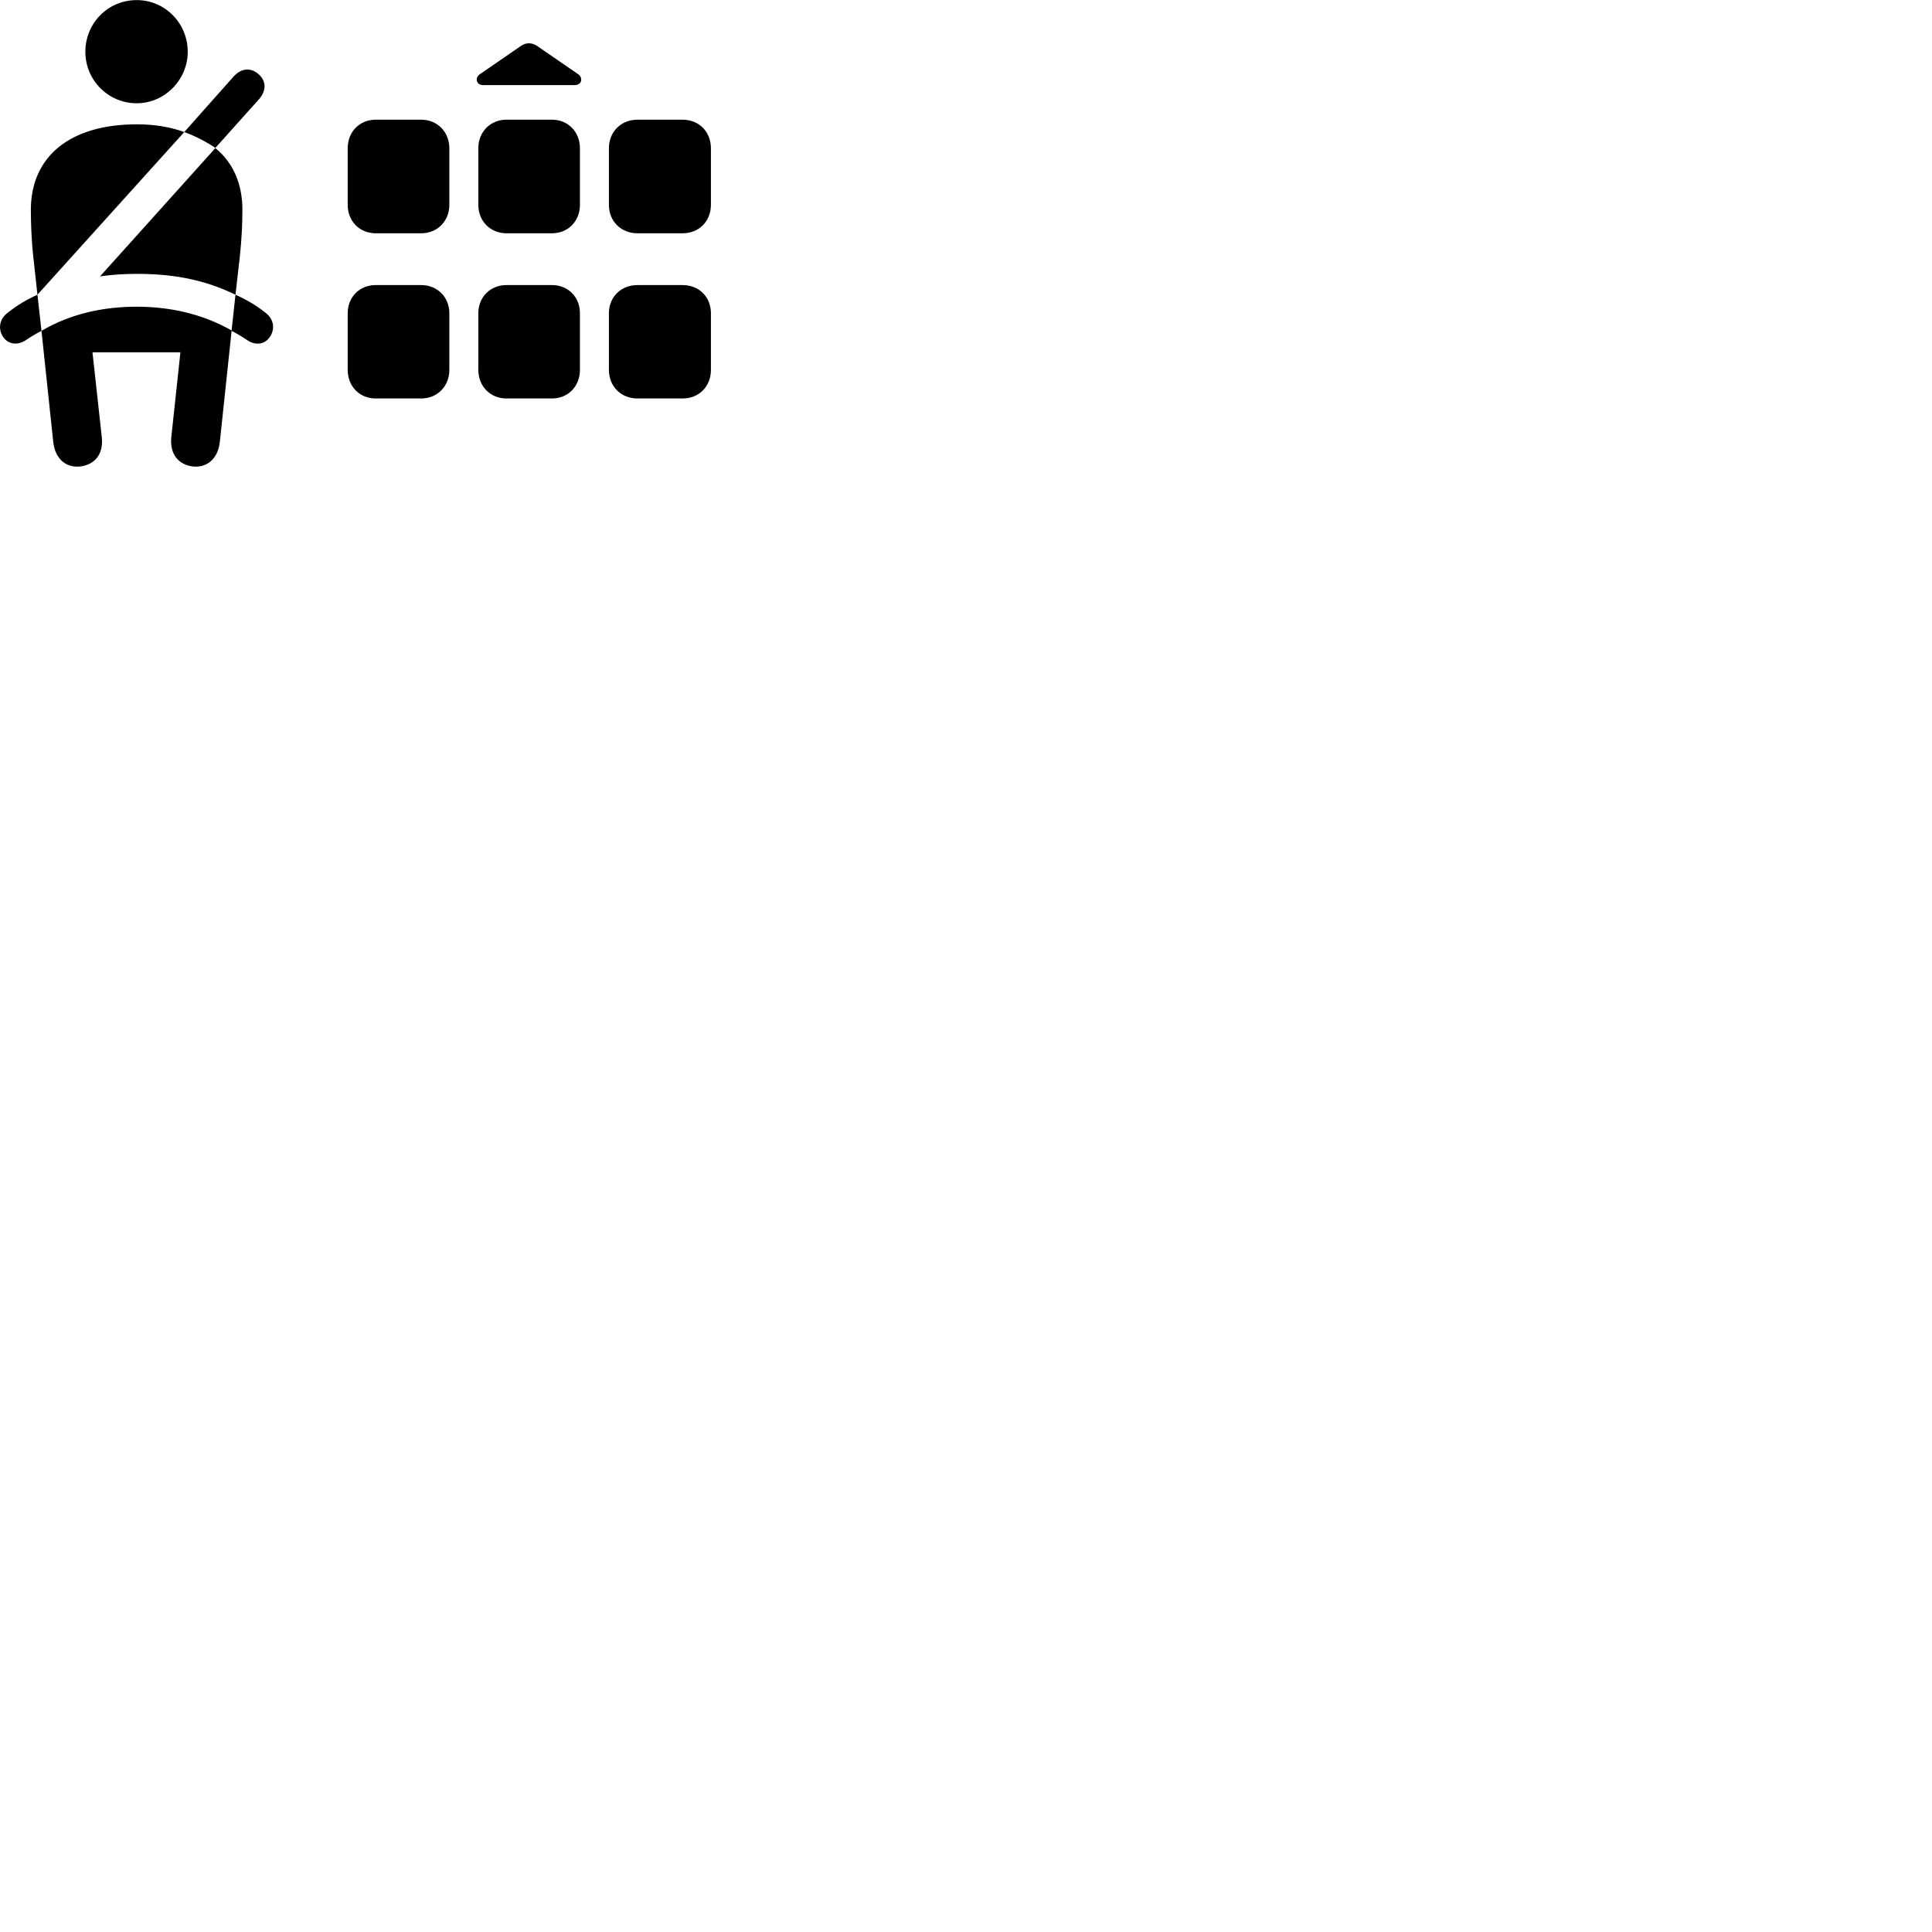 
        <svg xmlns="http://www.w3.org/2000/svg" viewBox="0 0 100 100">
            <path d="M7.077 5.345C8.537 5.345 9.717 4.115 9.717 2.685C9.717 1.195 8.537 0.005 7.077 0.005C5.588 0.005 4.418 1.195 4.418 2.685C4.418 4.135 5.588 5.345 7.077 5.345ZM25.008 4.405H29.747C30.128 4.405 30.188 4.015 29.918 3.835L27.797 2.375C27.508 2.195 27.238 2.195 26.968 2.375L24.848 3.835C24.567 4.015 24.637 4.405 25.008 4.405ZM11.148 7.655L13.398 5.145C13.807 4.685 13.777 4.175 13.377 3.835C13.008 3.505 12.508 3.495 12.078 3.975L9.537 6.835C10.117 7.045 10.668 7.335 11.148 7.655ZM17.997 7.675V10.605C17.997 11.445 18.608 12.075 19.448 12.075H21.797C22.637 12.075 23.258 11.445 23.258 10.605V7.675C23.258 6.825 22.637 6.195 21.797 6.195H19.448C18.608 6.195 17.997 6.825 17.997 7.675ZM24.758 7.675V10.605C24.758 11.445 25.378 12.075 26.218 12.075H28.567C29.407 12.075 30.017 11.445 30.017 10.605V7.675C30.017 6.825 29.407 6.195 28.567 6.195H26.218C25.378 6.195 24.758 6.825 24.758 7.675ZM31.517 7.675V10.605C31.517 11.445 32.138 12.075 32.998 12.075H35.328C36.188 12.075 36.797 11.445 36.797 10.605V7.675C36.797 6.825 36.188 6.195 35.328 6.195H32.998C32.138 6.195 31.517 6.825 31.517 7.675ZM1.938 15.255L9.537 6.835C8.797 6.565 7.987 6.435 7.077 6.435C3.627 6.435 1.597 8.095 1.597 10.865C1.597 11.535 1.627 12.435 1.728 13.335ZM12.188 15.255L12.408 13.335C12.508 12.435 12.547 11.535 12.547 10.865C12.547 9.515 12.068 8.415 11.148 7.665L5.178 14.305C5.817 14.215 6.438 14.175 7.077 14.175C8.758 14.175 10.457 14.405 12.188 15.255ZM17.997 16.215V19.145C17.997 19.995 18.608 20.625 19.448 20.625H21.797C22.637 20.625 23.258 19.995 23.258 19.145V16.215C23.258 15.375 22.637 14.755 21.797 14.755H19.448C18.608 14.755 17.997 15.375 17.997 16.215ZM24.758 16.215V19.145C24.758 19.995 25.378 20.625 26.218 20.625H28.567C29.407 20.625 30.017 19.995 30.017 19.145V16.215C30.017 15.375 29.407 14.755 28.567 14.755H26.218C25.378 14.755 24.758 15.375 24.758 16.215ZM31.517 16.215V19.145C31.517 19.995 32.138 20.625 32.998 20.625H35.328C36.188 20.625 36.797 19.995 36.797 19.145V16.215C36.797 15.375 36.188 14.755 35.328 14.755H32.998C32.138 14.755 31.517 15.375 31.517 16.215ZM0.417 16.175C-0.072 16.525 -0.083 17.065 0.147 17.415C0.357 17.765 0.828 17.925 1.308 17.625C1.587 17.435 1.857 17.275 2.147 17.125L1.938 15.255C1.387 15.505 0.887 15.795 0.417 16.175ZM4.157 24.145C4.888 24.045 5.367 23.535 5.268 22.625L4.787 18.235H9.338L8.867 22.625C8.777 23.535 9.258 24.045 9.967 24.145C10.707 24.225 11.277 23.755 11.377 22.885L11.988 17.125C12.277 17.275 12.547 17.435 12.828 17.625C13.297 17.925 13.758 17.775 13.977 17.425C14.217 17.075 14.217 16.535 13.727 16.175C13.248 15.795 12.748 15.505 12.188 15.255L11.988 17.105C10.428 16.215 8.717 15.875 7.077 15.875C5.407 15.875 3.688 16.215 2.147 17.125L2.757 22.885C2.857 23.755 3.417 24.225 4.157 24.145Z" />
        </svg>
    